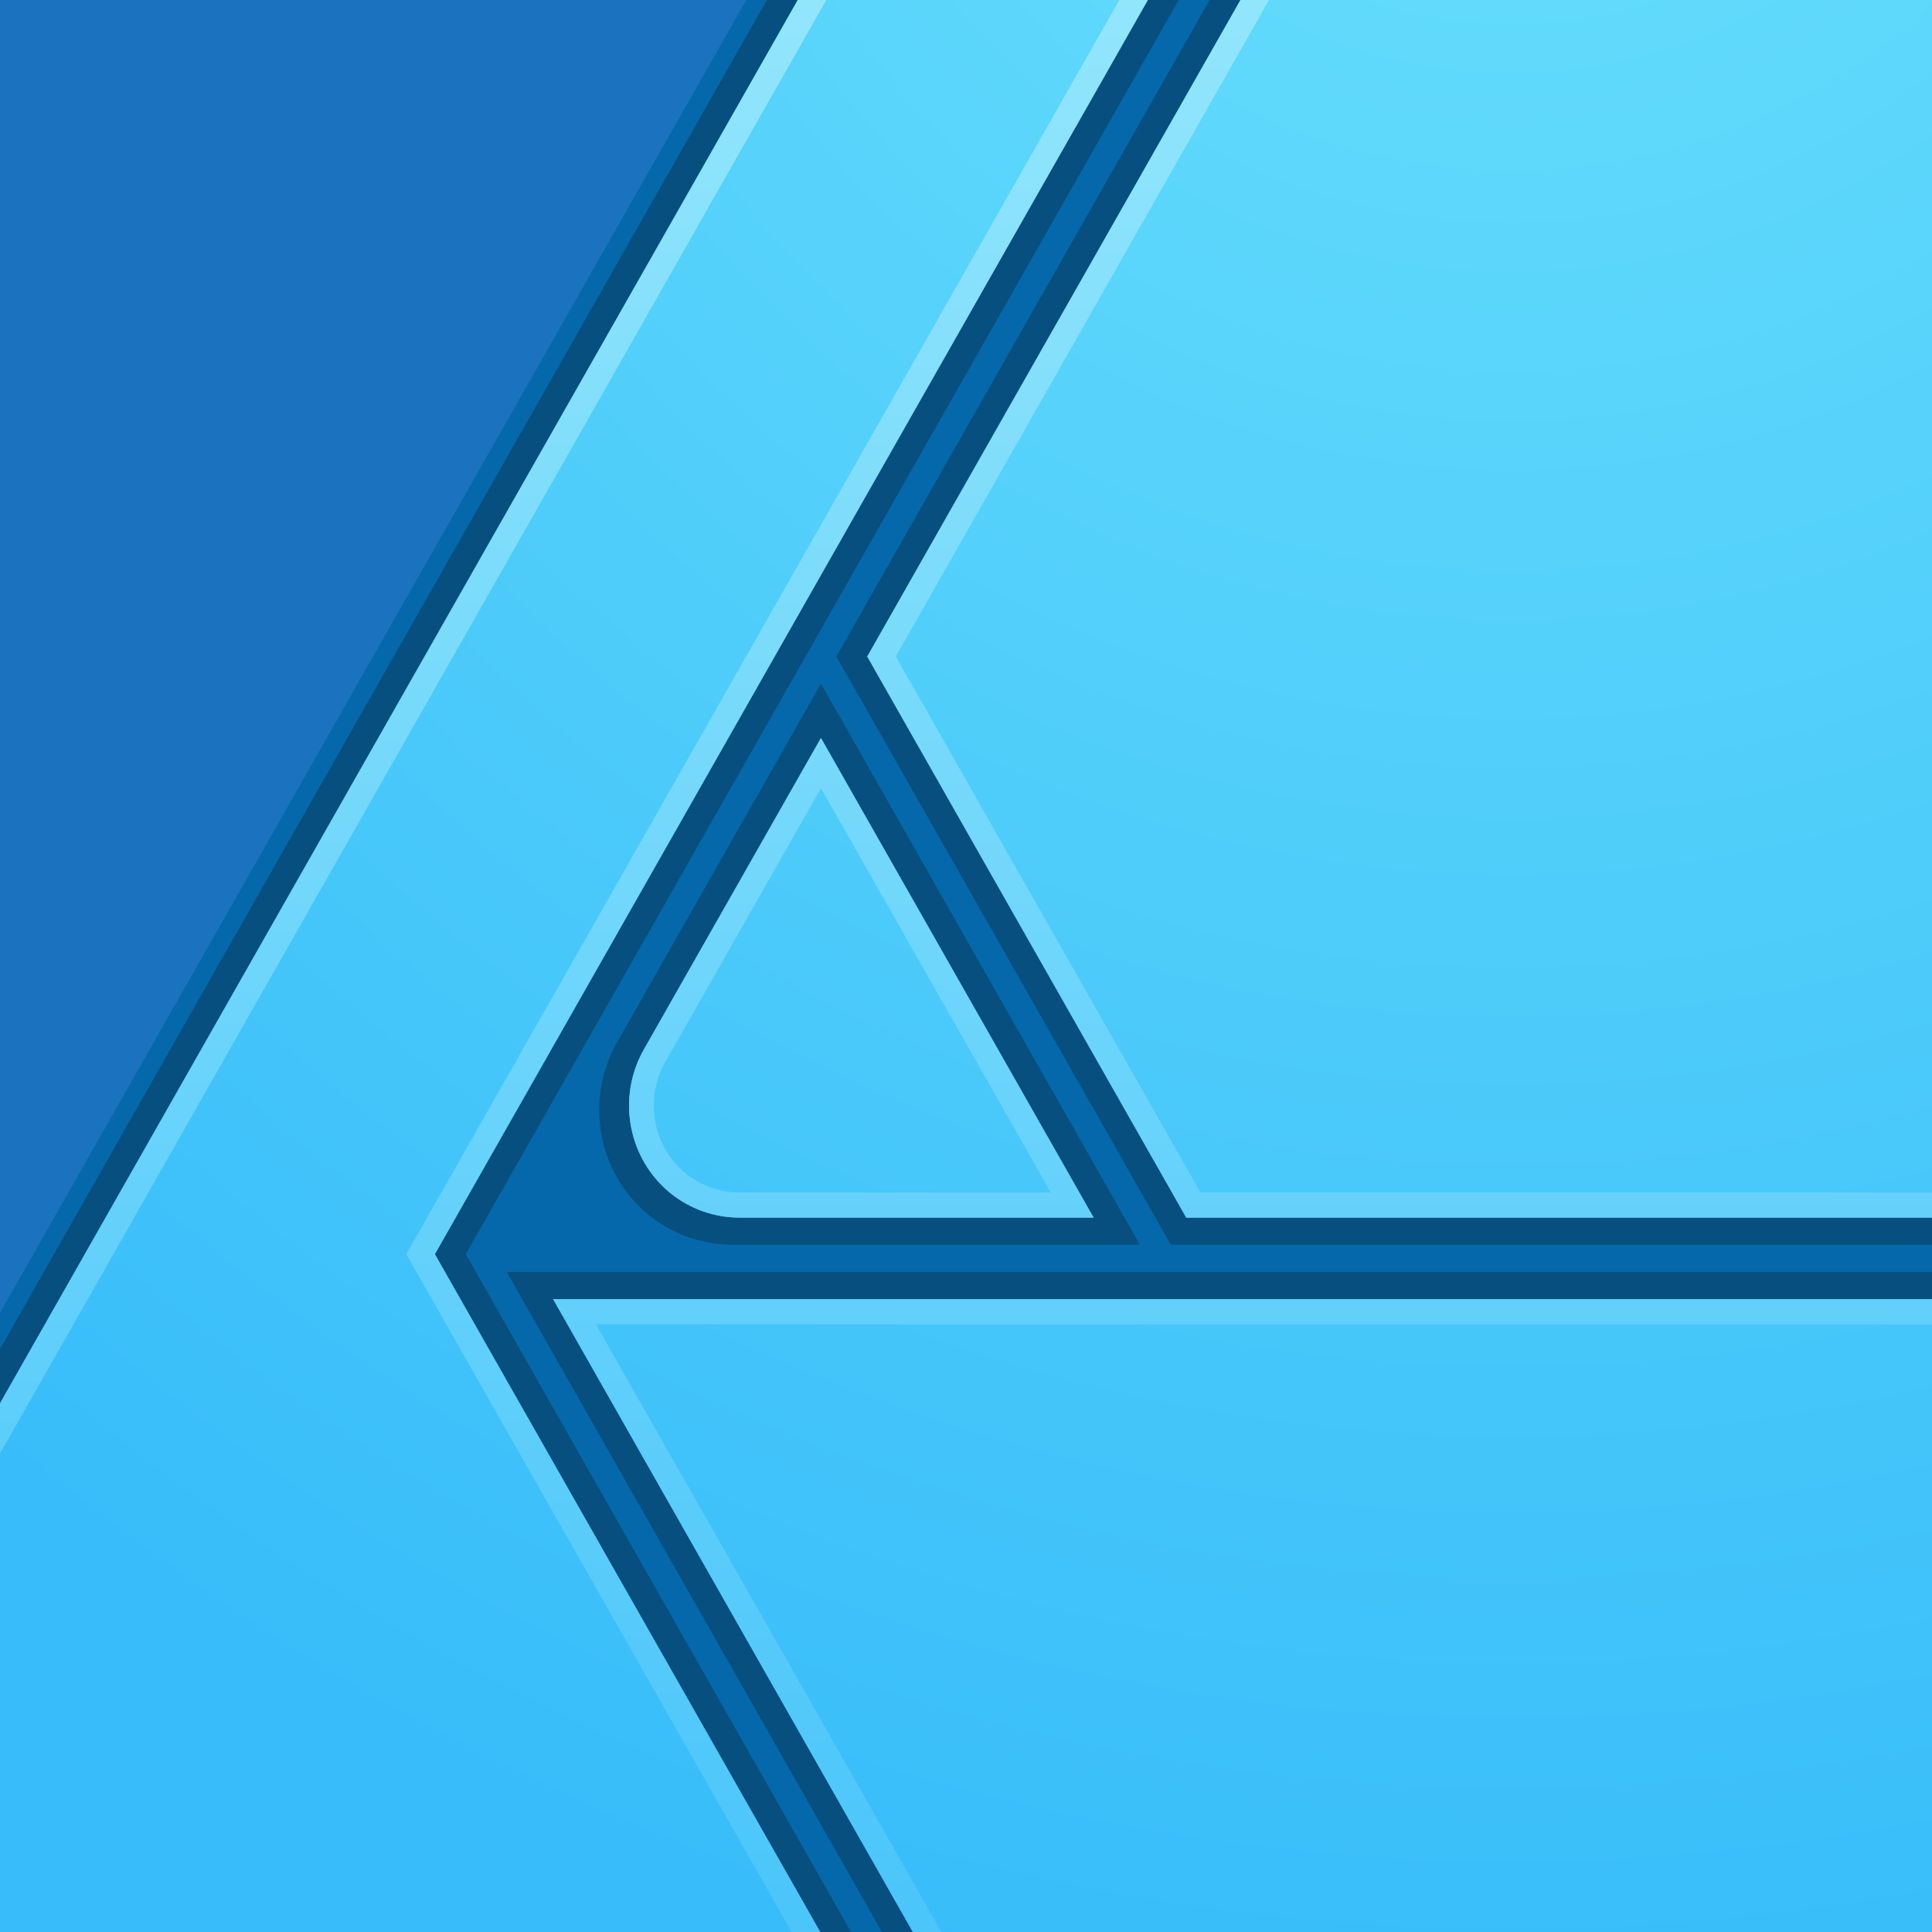 <svg width="48" height="48" viewBox="0 0 48 48" fill="none" xmlns="http://www.w3.org/2000/svg">
<g clip-path="url(#clip0)">
<path fill-rule="evenodd" clip-rule="evenodd" d="M49.813 -0.354C49.813 -1.214 49.125 -1.913 48.278 -1.913H0.189C-0.658 -1.913 -1.346 -1.214 -1.346 -0.354V48.486C-1.346 49.347 -0.658 50.045 0.189 50.045H48.278C49.125 50.045 49.813 49.347 49.813 48.486V-0.354Z" fill="#144E8C"/>
<path fill-rule="evenodd" clip-rule="evenodd" d="M49.813 -0.354C49.813 -1.214 49.125 -1.913 48.278 -1.913H0.189C-0.658 -1.913 -1.346 -1.214 -1.346 -0.354V48.486C-1.346 49.347 -0.658 50.045 0.189 50.045H48.278C49.125 50.045 49.813 49.347 49.813 48.486V-0.354Z" fill="#1B72BE"/>
<path fill-rule="evenodd" clip-rule="evenodd" d="M49.813 -0.354C49.813 -1.214 49.125 -1.913 48.278 -1.913H19.629L-1.346 34.985V48.486C-1.346 49.347 -0.658 50.045 0.189 50.045H48.278C49.125 50.045 49.813 49.347 49.813 48.486V-0.354Z" fill="#0568AA"/>
<path fill-rule="evenodd" clip-rule="evenodd" d="M22.307 50.045H18.739L9.524 31.228L27.483 -1.913H30.373L11.572 31.16L22.307 50.045H22.307ZM31.972 50.045H23.075L12.59 31.602H49.817L49.813 35.046L31.972 50.045ZM23.129 -1.913H20.141L-1.346 35.884V41.141L23.129 -1.913ZM28.319 30.922H18.2C17.019 30.922 15.921 30.295 15.33 29.256C14.74 28.218 14.74 26.936 15.33 25.899L20.396 16.986L28.319 30.922ZM49.813 30.922H29.087L20.78 16.311L31.14 -1.913L34.894 -1.91L29.442 16.926L31.972 22.206L49.813 29.331V30.922Z" fill="#074F7F"/>
<path fill-rule="evenodd" clip-rule="evenodd" d="M49.813 50.044H23.842L13.742 32.277H49.813V50.044ZM21.54 50.044H-1.346V37.234L20.908 -1.913H29.605L10.804 31.16L21.54 50.044ZM27.17 30.251H18.377C17.395 30.251 16.488 29.728 15.997 28.864C15.507 28.002 15.507 26.936 15.997 26.074C17.951 22.638 20.396 18.336 20.396 18.336L27.17 30.251ZM49.813 30.251H29.473L21.547 16.311L31.907 -1.913H49.813V30.251Z" fill="url(#paint0_radial)"/>
<path fill-rule="evenodd" clip-rule="evenodd" d="M51 51H24.385L13.742 32.277H50.981L51 51ZM10.804 31.16L22.083 51H-2.916L-3 40.143L21.526 -3H30.223L10.804 31.16ZM14.805 32.901L24.74 50.377H50.386L50.368 32.901H14.805ZM21.88 -2.376L-2.385 40.308L-2.307 50.377H21.02L10.095 31.16L29.16 -2.376H21.88ZM27.17 30.251H18.354L18.342 30.25H18.319L18.308 30.25H18.297L18.285 30.249L18.274 30.249L18.262 30.248L18.251 30.248L18.239 30.247L18.228 30.247L18.216 30.246L18.205 30.245L18.194 30.245L18.182 30.244L18.171 30.243L18.16 30.242L18.148 30.241L18.137 30.24L18.126 30.239L18.114 30.238L18.103 30.237L18.092 30.236L18.08 30.235L18.069 30.234L18.058 30.232L18.047 30.231L18.035 30.23L18.024 30.228L18.013 30.227L18.002 30.225L17.991 30.224L17.979 30.222L17.968 30.221L17.957 30.218L17.946 30.217L17.935 30.215L17.924 30.213L17.912 30.211L17.901 30.209L17.89 30.207L17.879 30.205L17.868 30.203L17.857 30.201L17.846 30.199L17.835 30.197L17.824 30.195L17.813 30.192L17.802 30.19L17.791 30.188L17.78 30.185L17.769 30.182L17.758 30.18L17.747 30.177L17.736 30.175L17.725 30.172L17.714 30.17L17.703 30.167L17.692 30.164L17.682 30.162L17.671 30.159L17.66 30.155L17.649 30.152L17.638 30.149L17.628 30.146L17.617 30.143L17.606 30.14L17.595 30.137L17.585 30.134L17.574 30.131L17.563 30.128L17.552 30.124L17.542 30.12L17.531 30.117L17.521 30.114L17.51 30.11L17.499 30.107L17.489 30.103L17.478 30.099L17.468 30.096L17.457 30.092L17.447 30.088L17.436 30.084L17.426 30.08L17.415 30.077L17.405 30.073L17.395 30.069L17.384 30.065L17.374 30.061L17.363 30.057L17.353 30.052L17.343 30.049L17.332 30.044L17.322 30.04L17.312 30.035L17.302 30.031L17.291 30.027L17.281 30.022L17.271 30.017L17.261 30.013L17.25 30.008L17.24 30.004L17.23 29.999L17.22 29.995L17.21 29.99L17.2 29.985L17.19 29.98L17.18 29.975L17.17 29.971L17.16 29.966L17.15 29.961L17.14 29.956L17.13 29.951L17.12 29.945L17.11 29.94L17.1 29.935L17.091 29.93L17.081 29.925L17.071 29.92L17.061 29.914L17.052 29.909L17.042 29.903L17.032 29.898L17.022 29.892L17.013 29.887L17.003 29.881L16.993 29.876L16.984 29.87L16.974 29.864L16.965 29.859L16.955 29.853L16.946 29.847L16.936 29.841L16.927 29.835L16.917 29.829L16.908 29.823L16.898 29.818L16.889 29.811L16.88 29.805L16.87 29.799L16.861 29.793L16.852 29.787L16.843 29.78L16.834 29.774L16.824 29.768L16.815 29.762L16.806 29.755L16.797 29.749L16.788 29.742L16.779 29.736L16.77 29.729L16.761 29.723L16.752 29.716L16.743 29.709L16.734 29.703L16.725 29.696L16.716 29.689L16.707 29.683L16.698 29.675L16.689 29.669L16.681 29.662L16.672 29.655L16.663 29.648L16.654 29.641L16.646 29.634L16.637 29.627L16.629 29.619L16.62 29.612L16.611 29.605L16.603 29.598L16.594 29.59L16.586 29.583L16.577 29.576L16.569 29.569L16.561 29.561L16.552 29.554L16.544 29.546L16.536 29.538L16.527 29.531L16.519 29.523L16.511 29.516L16.503 29.508L16.494 29.5L16.486 29.492L16.478 29.485L16.47 29.477L16.462 29.469L16.454 29.461L16.446 29.453L16.438 29.445L16.43 29.437L16.422 29.429L16.415 29.421L16.407 29.413L16.399 29.405L16.391 29.396L16.383 29.388L16.376 29.38L16.368 29.372L16.36 29.363L16.353 29.355L16.345 29.347L16.337 29.338L16.33 29.33L16.323 29.321L16.315 29.313L16.308 29.304L16.3 29.296L16.293 29.287L16.286 29.278L16.278 29.27L16.271 29.261L16.264 29.252L16.257 29.243L16.249 29.235L16.242 29.225L16.235 29.217L16.228 29.208L16.221 29.199L16.214 29.19L16.207 29.181L16.2 29.172L16.193 29.163L16.186 29.153L16.18 29.144L16.173 29.135L16.166 29.126L16.159 29.117L16.153 29.107L16.146 29.098L16.14 29.088L16.133 29.079L16.126 29.07L16.12 29.06L16.113 29.051L16.107 29.041L16.101 29.032L16.094 29.022L16.088 29.012L16.082 29.003L16.075 28.993L16.069 28.983L16.063 28.974L16.057 28.964L16.051 28.954L16.045 28.944L16.038 28.934L16.032 28.925L16.027 28.914L16.021 28.904L16.015 28.895L16.009 28.884L16.003 28.874L15.997 28.864L15.992 28.854L15.986 28.844L15.98 28.834L15.975 28.824L15.969 28.813L15.964 28.803L15.958 28.793L15.953 28.783L15.947 28.772L15.942 28.762L15.937 28.752L15.932 28.741L15.926 28.731L15.921 28.721L15.916 28.71L15.911 28.7L15.906 28.69L15.901 28.68L15.896 28.669L15.891 28.658L15.886 28.648L15.882 28.637L15.877 28.627L15.872 28.617L15.868 28.606L15.863 28.595L15.858 28.585L15.854 28.575L15.849 28.564L15.845 28.553L15.841 28.543L15.836 28.532L15.832 28.521L15.828 28.511L15.824 28.5L15.819 28.489L15.815 28.479L15.811 28.468L15.807 28.457L15.803 28.447L15.799 28.435L15.795 28.425L15.792 28.414L15.788 28.404L15.784 28.393L15.78 28.382L15.777 28.371L15.773 28.36L15.77 28.349L15.766 28.338L15.762 28.327L15.759 28.317L15.756 28.306L15.752 28.295L15.749 28.284L15.746 28.273L15.742 28.262L15.739 28.251L15.736 28.24L15.733 28.229L15.73 28.218L15.727 28.208L15.724 28.196L15.721 28.185L15.718 28.175L15.716 28.163L15.713 28.152L15.71 28.141L15.707 28.131L15.705 28.119L15.702 28.108L15.7 28.097L15.697 28.086L15.695 28.075L15.692 28.064L15.69 28.053L15.688 28.042L15.685 28.03L15.683 28.019L15.681 28.008L15.679 27.997L15.677 27.986L15.675 27.975L15.673 27.964L15.671 27.953L15.669 27.942L15.667 27.93L15.665 27.919L15.663 27.908L15.662 27.897L15.66 27.885L15.658 27.874L15.657 27.863L15.655 27.852L15.654 27.841L15.652 27.83L15.651 27.818L15.649 27.807L15.648 27.796L15.647 27.784L15.646 27.773L15.645 27.762L15.643 27.751L15.642 27.74L15.641 27.729L15.64 27.717L15.639 27.706L15.638 27.695L15.637 27.683L15.636 27.672L15.636 27.661L15.635 27.649L15.634 27.638L15.634 27.627L15.633 27.616L15.633 27.604L15.632 27.593L15.632 27.582L15.631 27.571L15.631 27.559L15.63 27.548L15.63 27.537L15.63 27.526L15.63 27.514L15.63 27.503L15.629 27.492L15.629 27.48V27.458L15.629 27.447L15.63 27.435L15.63 27.424L15.63 27.413L15.63 27.401L15.63 27.39L15.631 27.378L15.631 27.367L15.632 27.356L15.632 27.345L15.633 27.333L15.633 27.322L15.634 27.311L15.634 27.3L15.635 27.288L15.636 27.277L15.636 27.266L15.637 27.255L15.638 27.244L15.639 27.232L15.64 27.221L15.641 27.21L15.642 27.198L15.643 27.187L15.645 27.176L15.646 27.164L15.647 27.153L15.648 27.142L15.649 27.131L15.651 27.12L15.652 27.109L15.654 27.097L15.655 27.086L15.657 27.075L15.658 27.063L15.66 27.052L15.662 27.041L15.663 27.03L15.665 27.019L15.667 27.008L15.669 26.996L15.671 26.985L15.673 26.974L15.675 26.963L15.677 26.952L15.679 26.941L15.681 26.93L15.683 26.918L15.685 26.908L15.688 26.896L15.69 26.885L15.692 26.874L15.695 26.863L15.697 26.852L15.7 26.841L15.702 26.83L15.705 26.819L15.707 26.808L15.71 26.797L15.713 26.786L15.716 26.775L15.718 26.764L15.721 26.752L15.724 26.742L15.727 26.731L15.73 26.719L15.733 26.709L15.736 26.698L15.739 26.687L15.742 26.676L15.746 26.665L15.749 26.654L15.752 26.643L15.756 26.632L15.759 26.622L15.762 26.61L15.766 26.6L15.77 26.588L15.773 26.578L15.777 26.567L15.78 26.556L15.784 26.545L15.788 26.535L15.792 26.524L15.795 26.513L15.799 26.502L15.803 26.492L15.807 26.481L15.811 26.47L15.815 26.46L15.819 26.449L15.824 26.438L15.828 26.428L15.832 26.417L15.836 26.406L15.841 26.396L15.845 26.385L15.849 26.374L15.854 26.364L15.858 26.353L15.863 26.342L15.868 26.332L15.872 26.322L15.877 26.311L15.882 26.301L15.886 26.29L15.891 26.279L15.896 26.269L15.901 26.259L15.906 26.248L15.911 26.238L15.916 26.228L15.921 26.217L15.926 26.207L15.932 26.196L15.937 26.186L15.942 26.176L15.947 26.166L15.953 26.155L15.958 26.145L15.964 26.135L15.969 26.125L15.975 26.115L15.98 26.104L15.986 26.094L15.992 26.084L15.997 26.074L20.396 18.336L27.17 30.251ZM50.969 30.251H29.472L21.547 16.311L32.525 -3H50.747L50.969 30.251ZM16.529 26.385L16.524 26.394L16.52 26.401L16.516 26.409L16.511 26.417L16.507 26.425L16.503 26.433L16.499 26.441L16.494 26.449L16.49 26.457L16.486 26.465L16.482 26.473L16.478 26.481L16.474 26.489L16.47 26.497L16.466 26.505L16.462 26.513L16.458 26.521L16.454 26.529L16.45 26.537L16.447 26.545L16.443 26.553L16.439 26.562L16.435 26.57L16.432 26.578L16.428 26.586L16.425 26.595L16.421 26.603L16.418 26.611L16.414 26.619L16.411 26.627L16.407 26.636L16.404 26.644L16.401 26.652L16.397 26.66L16.394 26.669L16.391 26.677L16.388 26.685L16.384 26.694L16.381 26.702L16.378 26.71L16.375 26.718L16.372 26.727L16.369 26.735L16.366 26.744L16.363 26.752L16.36 26.76L16.358 26.769L16.355 26.777L16.352 26.785L16.349 26.794L16.347 26.802L16.344 26.811L16.341 26.819L16.339 26.828L16.336 26.836L16.334 26.845L16.331 26.853L16.329 26.861L16.326 26.87L16.324 26.878L16.322 26.887L16.319 26.895L16.317 26.904L16.315 26.913L16.312 26.921L16.31 26.93L16.308 26.938L16.306 26.947L16.304 26.955L16.302 26.964L16.3 26.973L16.298 26.981L16.296 26.99L16.294 26.998L16.292 27.007L16.29 27.016L16.288 27.024L16.287 27.033L16.285 27.042L16.283 27.05L16.282 27.059L16.28 27.067L16.279 27.076L16.277 27.085L16.275 27.093L16.274 27.102L16.273 27.111L16.271 27.119L16.27 27.128L16.268 27.137L16.267 27.146L16.266 27.154L16.265 27.163L16.263 27.172L16.262 27.18L16.261 27.189L16.26 27.197L16.259 27.206L16.258 27.215L16.257 27.224L16.256 27.232L16.255 27.241L16.254 27.25L16.253 27.259L16.252 27.267L16.252 27.276L16.251 27.285L16.25 27.294L16.25 27.302L16.249 27.311L16.248 27.32L16.248 27.329L16.247 27.337L16.247 27.346L16.246 27.355L16.246 27.364L16.245 27.372L16.245 27.382L16.245 27.39L16.244 27.399L16.244 27.407L16.244 27.417L16.244 27.425L16.243 27.434L16.243 27.442L16.243 27.452L16.243 27.46V27.478L16.243 27.487L16.243 27.504L16.244 27.513L16.244 27.522L16.244 27.53L16.244 27.539L16.245 27.548L16.245 27.557L16.245 27.566L16.246 27.574L16.247 27.592L16.247 27.601L16.248 27.609L16.249 27.627L16.25 27.636L16.25 27.644L16.252 27.662L16.252 27.671L16.254 27.688L16.256 27.705L16.257 27.714L16.258 27.723L16.26 27.74L16.261 27.749L16.263 27.766L16.265 27.775L16.266 27.784L16.268 27.801L16.271 27.818L16.273 27.828L16.274 27.836L16.277 27.853L16.279 27.862L16.282 27.879L16.283 27.888L16.285 27.897L16.288 27.914L16.29 27.922L16.294 27.94L16.296 27.948L16.3 27.966L16.302 27.974L16.304 27.982L16.306 27.991L16.308 28L16.31 28.008L16.315 28.026L16.317 28.034L16.319 28.043L16.322 28.051L16.324 28.059L16.326 28.068L16.329 28.077L16.334 28.093L16.336 28.102L16.339 28.11L16.344 28.127L16.347 28.136L16.349 28.144L16.352 28.153L16.355 28.161L16.358 28.169L16.36 28.178L16.363 28.186L16.366 28.194L16.369 28.203L16.372 28.211L16.375 28.22L16.378 28.228L16.381 28.236L16.388 28.253L16.391 28.261L16.394 28.27L16.397 28.278L16.401 28.286L16.404 28.294L16.414 28.319L16.418 28.327L16.421 28.335L16.425 28.344L16.428 28.352L16.432 28.36L16.436 28.369L16.443 28.385L16.447 28.392L16.45 28.4L16.454 28.409L16.458 28.417L16.462 28.425L16.466 28.433L16.47 28.441L16.474 28.449L16.478 28.457L16.482 28.465L16.494 28.489L16.499 28.497L16.503 28.505L16.507 28.513L16.512 28.521L16.516 28.529L16.52 28.537L16.524 28.544L16.529 28.553L16.534 28.56L16.538 28.568L16.543 28.576L16.547 28.584L16.552 28.591L16.556 28.599L16.561 28.607L16.566 28.614L16.57 28.622L16.575 28.63L16.58 28.637L16.585 28.645L16.59 28.653L16.594 28.66L16.604 28.675L16.609 28.682L16.614 28.69L16.619 28.697L16.624 28.704L16.629 28.712L16.639 28.726L16.644 28.734L16.649 28.741L16.66 28.755L16.665 28.762L16.67 28.769L16.676 28.777L16.681 28.784L16.686 28.791L16.697 28.805L16.702 28.811L16.708 28.819L16.713 28.826L16.719 28.833L16.724 28.839L16.73 28.846L16.735 28.853L16.741 28.86L16.747 28.867L16.752 28.873L16.758 28.88L16.764 28.887L16.769 28.893L16.775 28.9L16.781 28.906L16.787 28.913L16.792 28.919L16.798 28.926L16.804 28.933L16.81 28.939L16.816 28.945L16.822 28.952L16.828 28.959L16.834 28.965L16.84 28.971L16.846 28.977L16.852 28.984L16.864 28.996L16.87 29.002L16.876 29.008L16.883 29.014L16.889 29.02L16.895 29.027L16.901 29.033L16.907 29.039L16.914 29.045L16.92 29.051L16.926 29.056L16.933 29.063L16.939 29.069L16.946 29.075L16.952 29.08L16.958 29.086L16.965 29.092L16.972 29.098L16.978 29.104L16.985 29.109L16.991 29.115L16.998 29.12L17.005 29.126L17.011 29.132L17.018 29.137L17.024 29.143L17.031 29.148L17.038 29.153L17.044 29.159L17.051 29.165L17.058 29.17L17.065 29.175L17.072 29.181L17.078 29.186L17.085 29.191L17.092 29.197L17.099 29.202L17.106 29.207L17.113 29.212L17.12 29.217L17.127 29.222L17.134 29.227L17.141 29.232L17.148 29.237L17.155 29.242L17.162 29.247L17.177 29.257L17.183 29.262L17.191 29.267L17.198 29.272L17.205 29.276L17.212 29.281L17.22 29.286L17.234 29.295L17.241 29.3L17.249 29.305L17.256 29.309L17.263 29.313L17.293 29.331L17.301 29.336L17.308 29.34L17.315 29.344L17.323 29.349L17.331 29.353L17.338 29.357L17.346 29.361L17.353 29.366L17.361 29.37L17.368 29.374L17.376 29.378L17.384 29.382L17.391 29.386L17.399 29.39L17.414 29.398L17.422 29.401L17.438 29.41L17.445 29.413L17.453 29.417L17.461 29.421L17.468 29.424L17.476 29.428L17.484 29.432L17.492 29.436L17.5 29.439L17.508 29.443L17.516 29.446L17.524 29.449L17.532 29.453L17.54 29.456L17.547 29.46L17.555 29.463L17.572 29.47L17.58 29.473L17.588 29.476L17.596 29.479L17.604 29.483L17.62 29.489L17.628 29.492L17.636 29.495L17.644 29.498L17.652 29.501L17.66 29.503L17.669 29.507L17.677 29.51L17.685 29.512L17.694 29.515L17.702 29.518L17.71 29.521L17.726 29.526L17.735 29.528L17.743 29.531L17.76 29.537L17.768 29.539L17.776 29.541L17.784 29.544L17.793 29.546L17.801 29.549L17.81 29.551L17.819 29.553L17.827 29.555L17.835 29.558L17.843 29.56L17.852 29.562L17.861 29.564L17.869 29.566L17.877 29.569L17.886 29.57L17.895 29.573L17.903 29.574L17.912 29.576L17.92 29.578L17.929 29.58L17.937 29.582L17.945 29.584L17.954 29.585L17.963 29.587L17.971 29.589L17.98 29.59L17.989 29.592L17.997 29.593L18.006 29.595L18.023 29.598L18.032 29.599L18.041 29.601L18.049 29.602L18.058 29.604L18.067 29.605L18.076 29.606L18.084 29.608L18.093 29.608L18.102 29.61L18.119 29.612L18.128 29.613L18.137 29.614L18.145 29.615L18.154 29.616L18.163 29.617L18.172 29.618L18.181 29.618L18.19 29.619L18.198 29.62L18.207 29.621L18.216 29.621L18.225 29.622L18.234 29.623L18.243 29.623L18.252 29.624L18.261 29.624L18.27 29.625L18.278 29.625H18.287L18.296 29.626L18.305 29.626H18.314L18.323 29.627H18.341L18.35 29.627H26.107L20.396 19.582L16.529 26.385ZM32.88 -2.376L22.256 16.311L29.827 29.627H50.351L50.137 -2.376H32.88Z" fill="url(#paint1_linear)"/>
</g>
<defs>
<radialGradient id="paint0_radial" cx="0" cy="0" r="1" gradientUnits="userSpaceOnUse" gradientTransform="translate(37.757 -11.678) scale(60.774 61.723)">
<stop stop-color="#6BE1FB"/>
<stop offset="1" stop-color="#38BDFA"/>
</radialGradient>
<linearGradient id="paint1_linear" x1="90467" y1="48.443" x2="90467" y2="-3.515" gradientUnits="userSpaceOnUse">
<stop stop-color="#4AC5FA"/>
<stop offset="1" stop-color="#97E8FC"/>
</linearGradient>
<clipPath id="clip0">
<rect width="48" height="48" fill="white"/>
</clipPath>
</defs>
</svg>

